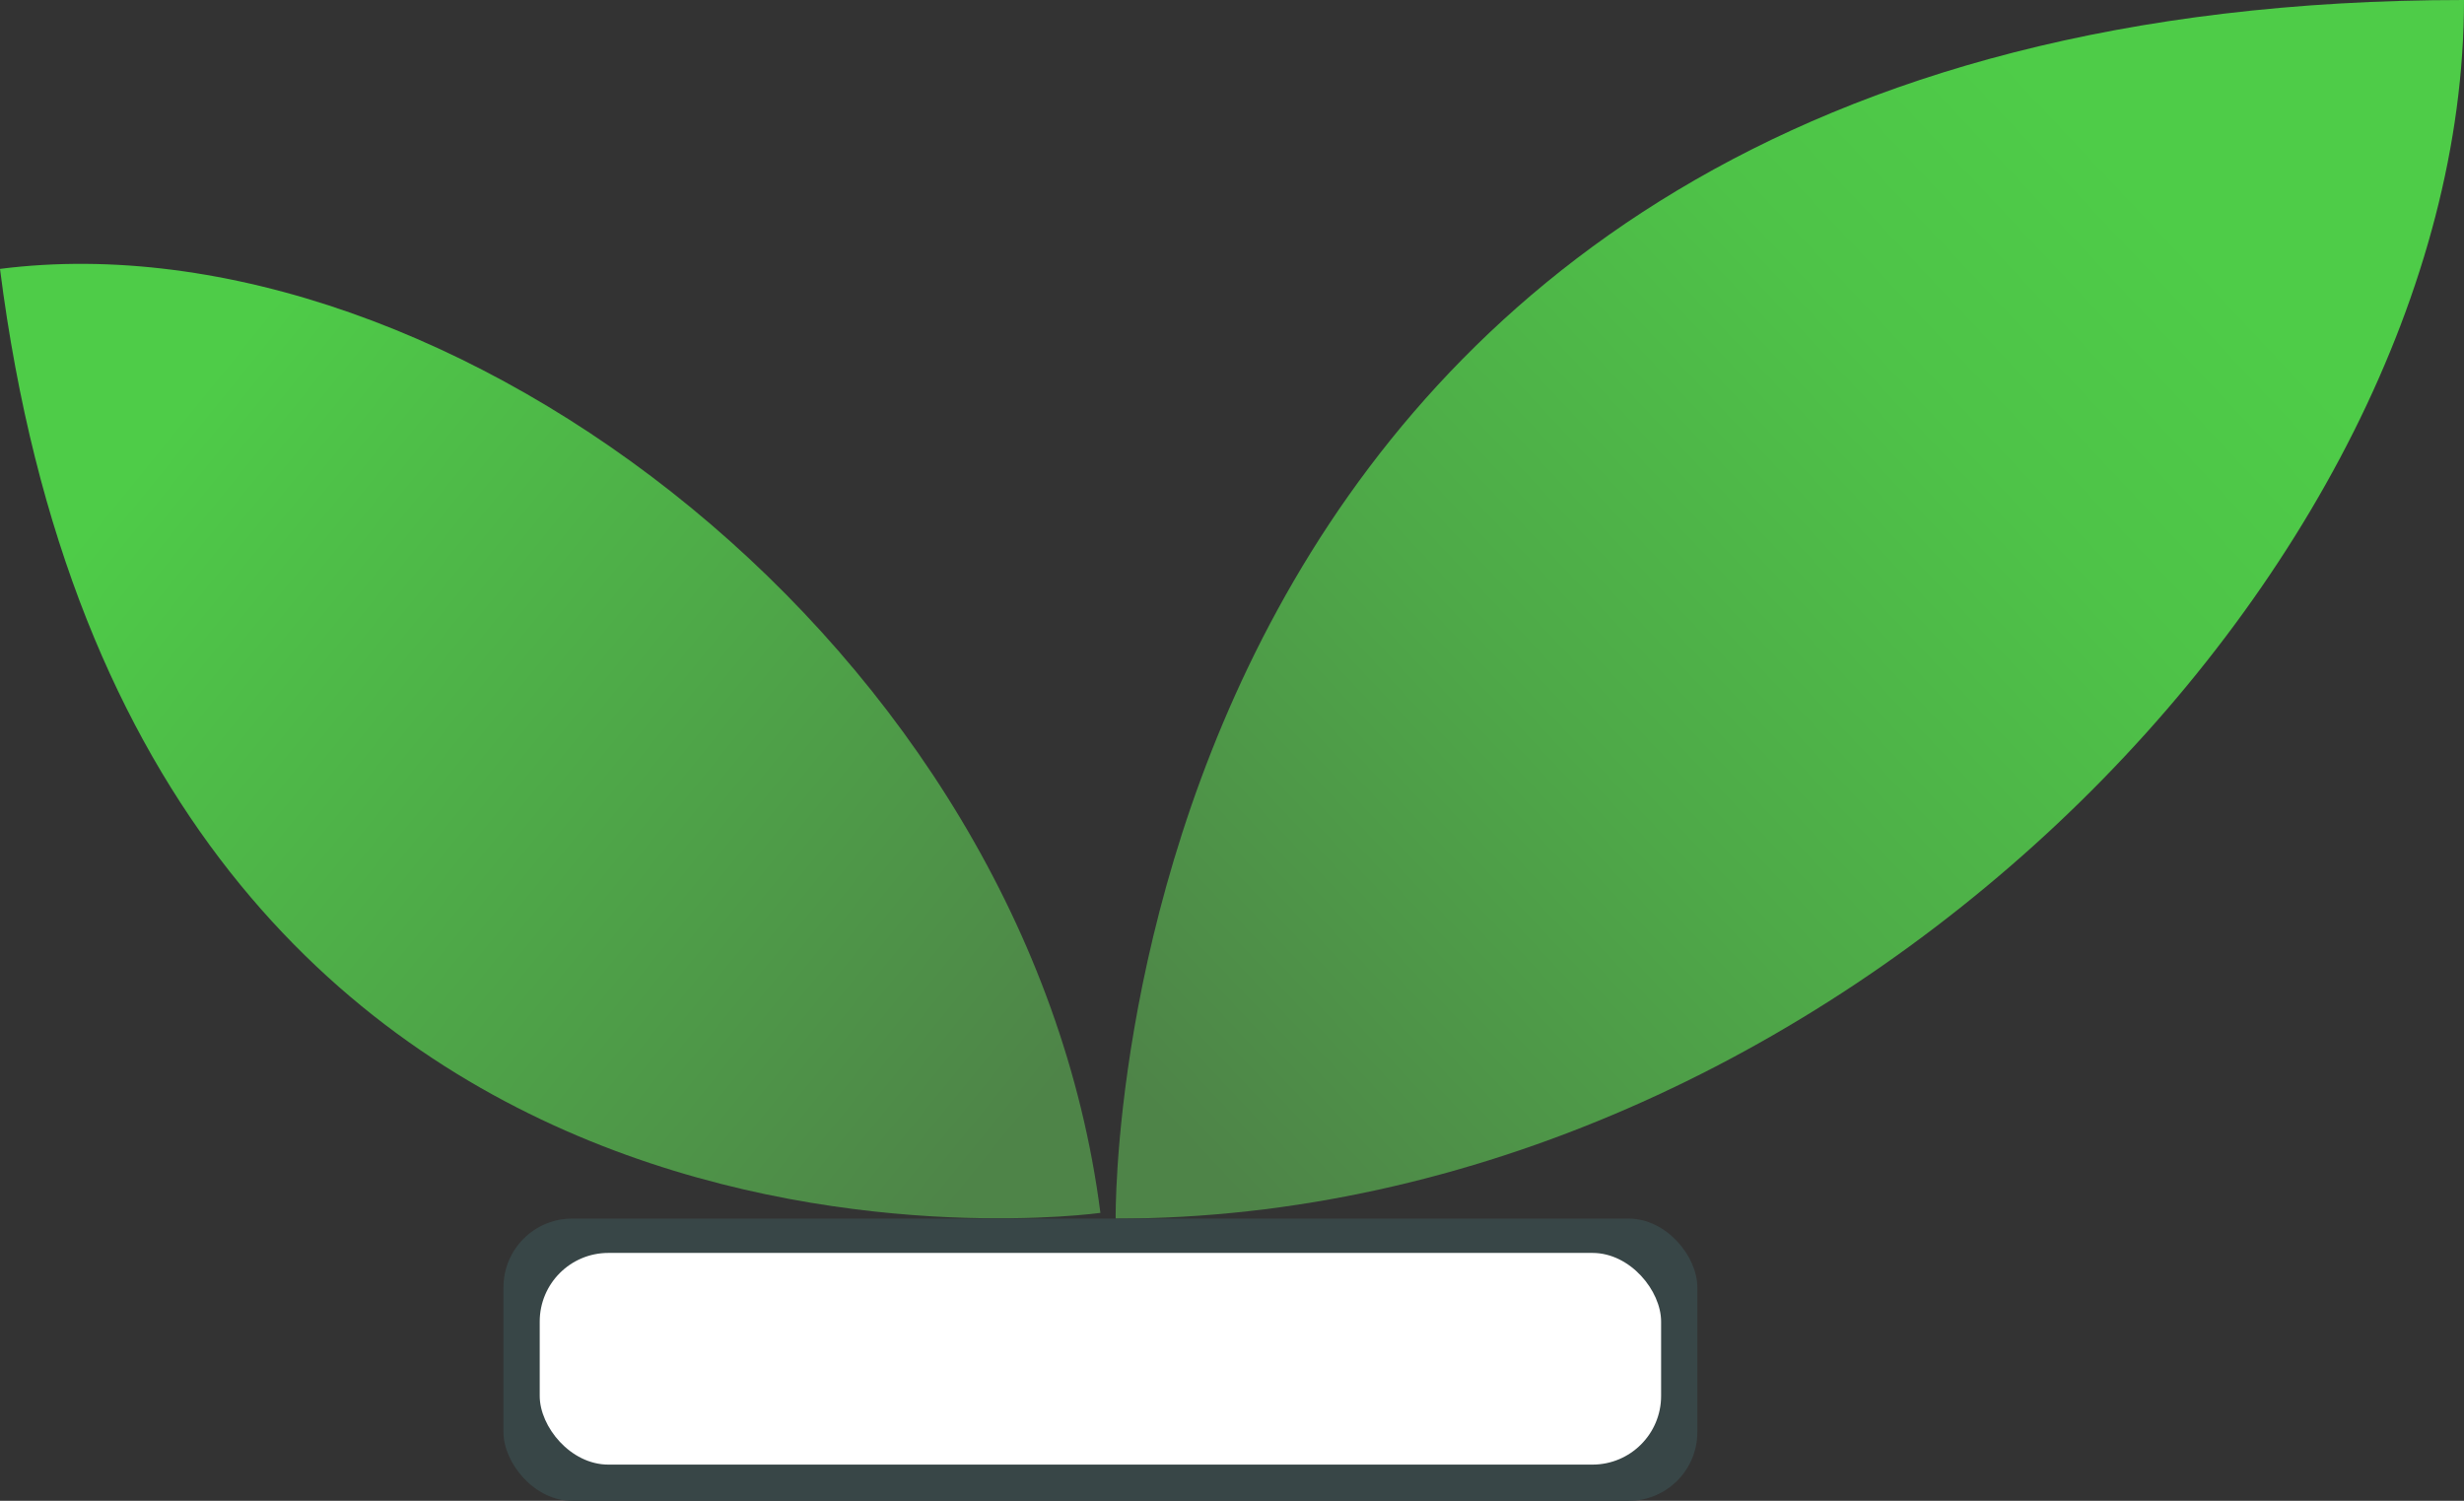 <svg xmlns="http://www.w3.org/2000/svg" xmlns:xlink="http://www.w3.org/1999/xlink" viewBox="0 0 12.92 7.87"><rect x="0" y="0" width="12.92" height="7.87" fill="#333333" stroke="none"/><defs><style>.cls-1{fill:url(#linear-gradient);}.cls-2{fill:url(#linear-gradient-2);}.cls-3{fill:#384647;}.cls-4{fill:#fff;}</style><linearGradient id="linear-gradient" x1="6.18" y1="5.96" x2="11.34" y2="1.11" gradientUnits="userSpaceOnUse"><stop offset="0" stop-color="#4e8448"/><stop offset="0.42" stop-color="#4ea948"/><stop offset="0.78" stop-color="#4ec348"/><stop offset="1" stop-color="#4ecc48"/></linearGradient><linearGradient id="linear-gradient-2" x1="0.78" y1="2.37" x2="5.27" y2="6.01" gradientUnits="userSpaceOnUse"><stop offset="0" stop-color="#4ecc48"/><stop offset="1" stop-color="#4e8448"/></linearGradient></defs><g id="Layer_2" data-name="Layer 2"><g id="Layer_1-2" data-name="Layer 1"><path class="cls-1" d="M5.85,6.39S5.76,0,12.92,0C12.92,3,9.59,6.39,5.85,6.39Z"/><path class="cls-2" d="M5.77,6.36S.72,7.07,0,1.41C2.35,1.11,5.39,3.4,5.77,6.36Z"/><rect class="cls-3" x="2.64" y="6.39" width="6.26" height="1.48" rx="0.36"/><rect class="cls-4" x="2.83" y="6.57" width="5.88" height="1.11" rx="0.36"/></g></g></svg>
